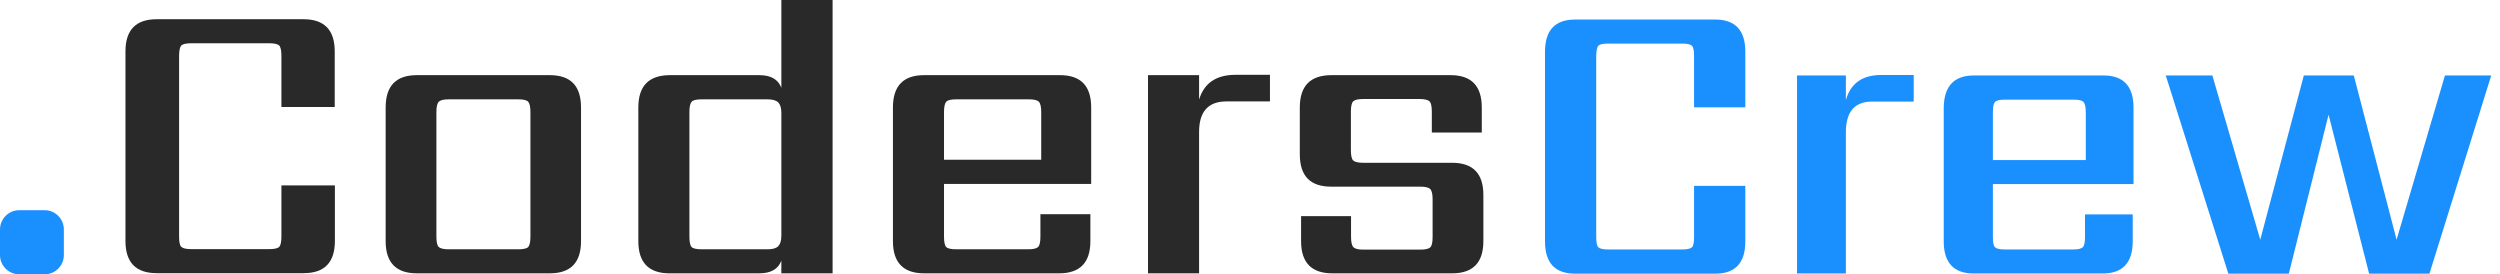 <svg width="292" height="32" viewBox="0 0 292 32" fill="none" xmlns="http://www.w3.org/2000/svg">
<path d="M2.237 24.552H5.22C6.451 24.552 7.458 25.563 7.458 26.798V29.792C7.458 31.027 6.451 32.038 5.22 32.038H2.237C1.007 32.038 0 31.027 0 29.792V26.798C0 25.563 1.007 24.552 2.237 24.552Z" fill="#1A90FF"/>
<path d="M285.569 8.814H290.976L283.76 31.962H276.713L271.977 13.399L267.335 31.962H260.269L252.961 8.814H258.405L263.998 27.995L269.088 8.814H274.923L279.92 27.995L285.569 8.814Z" fill="#1A90FF"/>
<path d="M230.551 8.814H245.69C248.02 8.814 249.195 10.068 249.195 12.575V21.502H232.769V27.658C232.769 28.294 232.844 28.706 233.012 28.875C233.18 29.043 233.552 29.137 234.149 29.137H242.166C242.725 29.137 243.098 29.043 243.266 28.875C243.452 28.706 243.527 28.294 243.527 27.658V25.038H249.102V28.182C249.102 30.69 247.927 31.944 245.596 31.944H230.532C228.202 31.944 227.027 30.69 227.027 28.182V12.575C227.064 10.068 228.22 8.814 230.551 8.814ZM232.769 18.695H243.62V13.118C243.62 12.519 243.527 12.107 243.359 11.92C243.191 11.733 242.819 11.64 242.259 11.64H234.149C233.552 11.64 233.18 11.733 233.012 11.92C232.844 12.107 232.769 12.5 232.769 13.118V18.695Z" fill="#1A90FF"/>
<path d="M219.663 8.758H223.522V11.864H218.656C216.624 11.864 215.598 13.062 215.598 15.439V31.944H209.893V8.814H215.598V11.677C216.158 9.731 217.519 8.777 219.663 8.758Z" fill="#1A90FF"/>
<path d="M203.853 12.538H197.868V6.569C197.868 5.932 197.793 5.521 197.626 5.352C197.458 5.184 197.085 5.09 196.488 5.09H187.8C187.204 5.09 186.831 5.184 186.682 5.352C186.532 5.521 186.439 5.932 186.439 6.569V27.659C186.439 28.295 186.514 28.707 186.682 28.875C186.849 29.043 187.222 29.137 187.8 29.137H196.488C197.085 29.137 197.458 29.043 197.626 28.875C197.793 28.707 197.868 28.295 197.868 27.659V21.708H203.853V28.201C203.853 30.709 202.678 31.963 200.348 31.963H183.96C181.629 31.963 180.455 30.709 180.455 28.201V6.045C180.455 3.537 181.629 2.283 183.96 2.283H200.348C202.678 2.283 203.853 3.537 203.853 6.045V12.538Z" fill="#1A90FF"/>
<path d="M167.329 27.677V23.279C167.329 22.681 167.236 22.269 167.05 22.082C166.863 21.895 166.472 21.801 165.894 21.801H155.472C153.029 21.801 151.817 20.547 151.817 18.021V12.557C151.817 10.049 153.029 8.795 155.472 8.777H169.417C171.86 8.777 173.072 10.03 173.072 12.557V15.476H167.236V13.043C167.236 12.407 167.143 11.995 166.956 11.827C166.77 11.659 166.378 11.565 165.8 11.565H159.219C158.623 11.565 158.25 11.659 158.063 11.827C157.877 11.995 157.784 12.407 157.784 13.043V17.535C157.784 18.171 157.877 18.582 158.063 18.751C158.25 18.919 158.641 19.013 159.219 19.013H169.604C172.046 19.013 173.258 20.267 173.258 22.774V28.164C173.258 30.671 172.046 31.925 169.604 31.925H155.621C153.178 31.925 151.967 30.671 151.967 28.164V25.244H157.802V27.677C157.802 28.276 157.895 28.688 158.082 28.875C158.268 29.062 158.66 29.156 159.238 29.156H165.912C166.49 29.156 166.882 29.062 167.068 28.875C167.255 28.688 167.329 28.276 167.329 27.677Z" fill="#292929"/>
<path d="M144.304 8.739H148.331V11.846H143.241C141.116 11.846 140.053 13.043 140.053 15.42V31.925H134.087V8.777H140.053V11.64C140.631 9.712 142.048 8.739 144.304 8.739Z" fill="#292929"/>
<path d="M107.948 8.777H123.796C126.238 8.777 127.45 10.03 127.45 12.557V21.483H110.26V27.64C110.26 28.276 110.353 28.688 110.521 28.856C110.689 29.025 111.08 29.118 111.696 29.118H120.085C120.682 29.118 121.055 29.025 121.241 28.856C121.428 28.688 121.521 28.276 121.521 27.64V25.02H127.357V28.164C127.357 30.671 126.145 31.925 123.702 31.925H107.948C105.506 31.925 104.294 30.671 104.294 28.164V12.557C104.294 10.03 105.506 8.777 107.948 8.777ZM110.26 18.657H121.614V13.081C121.614 12.482 121.521 12.07 121.335 11.883C121.148 11.696 120.757 11.602 120.179 11.602H111.696C111.08 11.602 110.689 11.696 110.521 11.883C110.353 12.07 110.26 12.463 110.26 13.081V18.657Z" fill="#292929"/>
<path d="M91.262 0H97.247V31.925H91.262V30.447C90.889 31.439 90.031 31.925 88.671 31.925H78.211C75.769 31.925 74.557 30.671 74.557 28.164V12.557C74.557 10.049 75.769 8.795 78.211 8.777H88.671C90.031 8.777 90.889 9.263 91.262 10.255V0ZM81.959 29.118H89.64C90.237 29.118 90.647 29.006 90.889 28.763C91.132 28.519 91.262 28.126 91.262 27.546V13.174C91.262 12.594 91.132 12.201 90.889 11.958C90.647 11.715 90.218 11.602 89.64 11.602H81.959C81.343 11.602 80.952 11.696 80.784 11.883C80.616 12.07 80.523 12.463 80.523 13.081V27.64C80.523 28.276 80.616 28.688 80.784 28.856C80.952 29.025 81.343 29.118 81.959 29.118Z" fill="#292929"/>
<path d="M48.698 8.777H64.21C66.652 8.777 67.864 10.03 67.864 12.557V28.164C67.864 30.671 66.652 31.925 64.21 31.925H48.698C46.256 31.925 45.044 30.671 45.044 28.164V12.557C45.044 10.03 46.256 8.777 48.698 8.777ZM61.954 27.621V13.081C61.954 12.482 61.861 12.07 61.693 11.883C61.525 11.696 61.133 11.602 60.518 11.602H52.408C51.83 11.602 51.439 11.696 51.252 11.883C51.066 12.07 50.972 12.463 50.972 13.081V27.64C50.972 28.276 51.066 28.688 51.252 28.856C51.439 29.025 51.83 29.118 52.408 29.118H60.518C61.133 29.118 61.525 29.025 61.693 28.856C61.861 28.669 61.954 28.276 61.954 27.621Z" fill="#292929"/>
<path d="M39.115 12.501H32.869V6.531C32.869 5.895 32.776 5.483 32.608 5.314C32.44 5.146 32.049 5.053 31.434 5.053H22.354C21.739 5.053 21.347 5.146 21.18 5.314C21.012 5.483 20.919 5.895 20.919 6.531V27.621C20.919 28.257 20.993 28.669 21.18 28.837C21.366 29.006 21.739 29.099 22.354 29.099H31.434C32.049 29.099 32.44 29.006 32.608 28.837C32.776 28.669 32.869 28.257 32.869 27.621V21.651H39.115V28.145C39.115 30.652 37.903 31.906 35.461 31.906H18.308C15.866 31.906 14.654 30.652 14.654 28.145V6.007C14.654 3.499 15.866 2.245 18.308 2.245H35.442C37.885 2.245 39.096 3.499 39.096 6.007V12.501H39.115Z" fill="#292929"/>
</svg>

